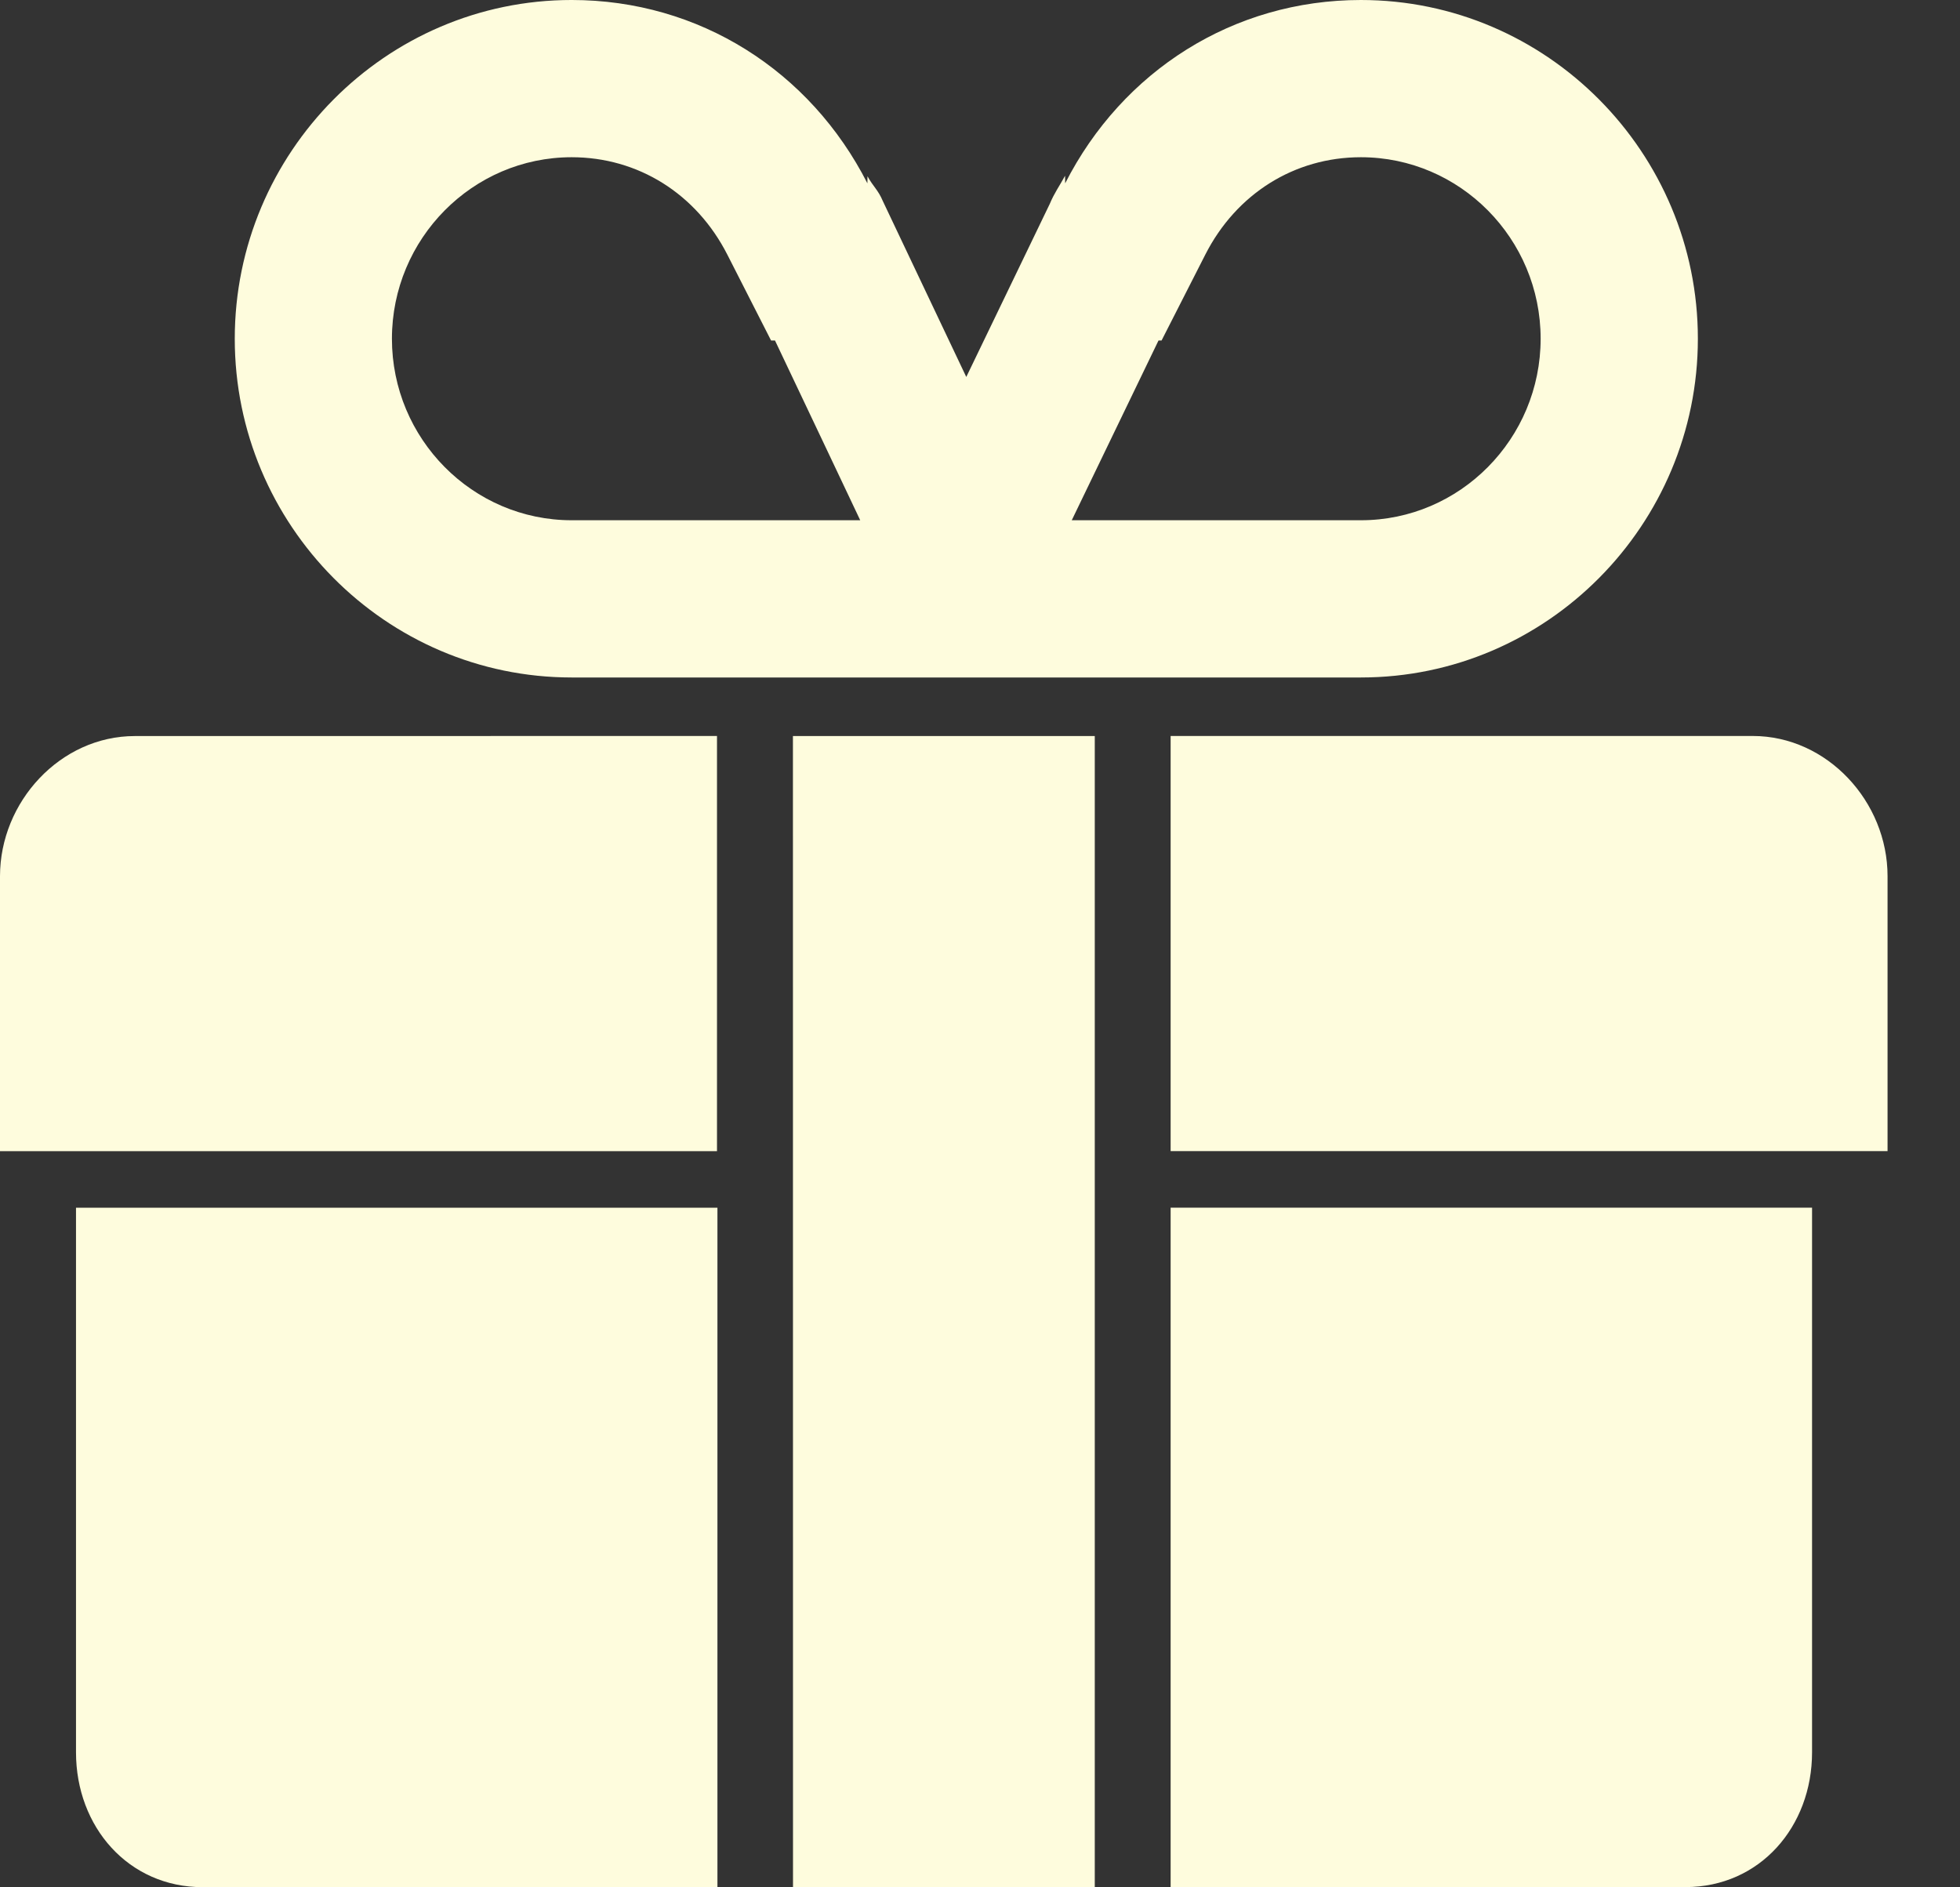 <svg width="27" height="26" viewBox="0 0 27 26" fill="none" xmlns="http://www.w3.org/2000/svg">
<rect x="0" y="0" width="27" height="26" fill="#333333" stroke="none"/>
<path d="M9.877 15.859L9.877 10.139L1.857 10.14C0.832 10.14 0 11.045 0 12.071L0 15.859L9.877 15.859Z" fill="#FEFCDD"/>
<path d="M26.002 15.858L26.002 12.07C26.002 11.044 25.171 10.139 24.145 10.139L16.126 10.139L16.126 15.858L26.002 15.858Z" fill="#FEFCDD"/>
<path d="M23.218 25.997C24.243 25.997 24.962 25.165 24.962 24.14L24.962 16.637L16.126 16.637L16.126 25.997L23.218 25.997Z" fill="#FEFCDD"/>
<path d="M2.792 25.998L9.883 25.997L9.883 16.638L1.047 16.638L1.047 24.141C1.047 25.166 1.767 25.998 2.792 25.998Z" fill="#FEFCDD"/>
<path d="M15.081 10.14L10.923 10.14L10.924 25.999L15.081 25.999L15.081 10.14Z" fill="#FEFCDD"/>
<path d="M18.747 2.166C20.112 2.166 21.223 3.288 21.223 4.666C21.223 6.045 20.112 7.167 18.748 7.167L14.764 7.167L15.262 6.135L15.959 4.691L16.001 4.691L16.604 3.507C17.031 2.668 17.833 2.166 18.747 2.166ZM7.875 2.166C8.789 2.166 9.591 2.668 10.019 3.507L10.622 4.691L10.676 4.691L11.355 6.122L11.85 7.167L7.875 7.167C6.51 7.167 5.399 6.045 5.399 4.666C5.4 3.288 6.51 2.166 7.875 2.166ZM18.747 -0C16.99 -0 15.462 0.977 14.674 2.524L14.673 2.524L14.672 2.421C14.594 2.564 14.524 2.658 14.461 2.809L13.311 5.193L12.161 2.769C12.098 2.618 12.028 2.57 11.95 2.428L11.949 2.524L11.948 2.524C11.16 0.977 9.632 -0 7.875 -8.08818e-05C5.312 -3.62172e-05 3.234 2.103 3.234 4.667C3.234 7.231 5.312 9.333 7.875 9.333L18.748 9.333C21.311 9.333 23.389 7.23 23.389 4.666C23.389 2.102 21.311 -0 18.747 -0Z" fill="#FEFCDD"/>
</svg>
